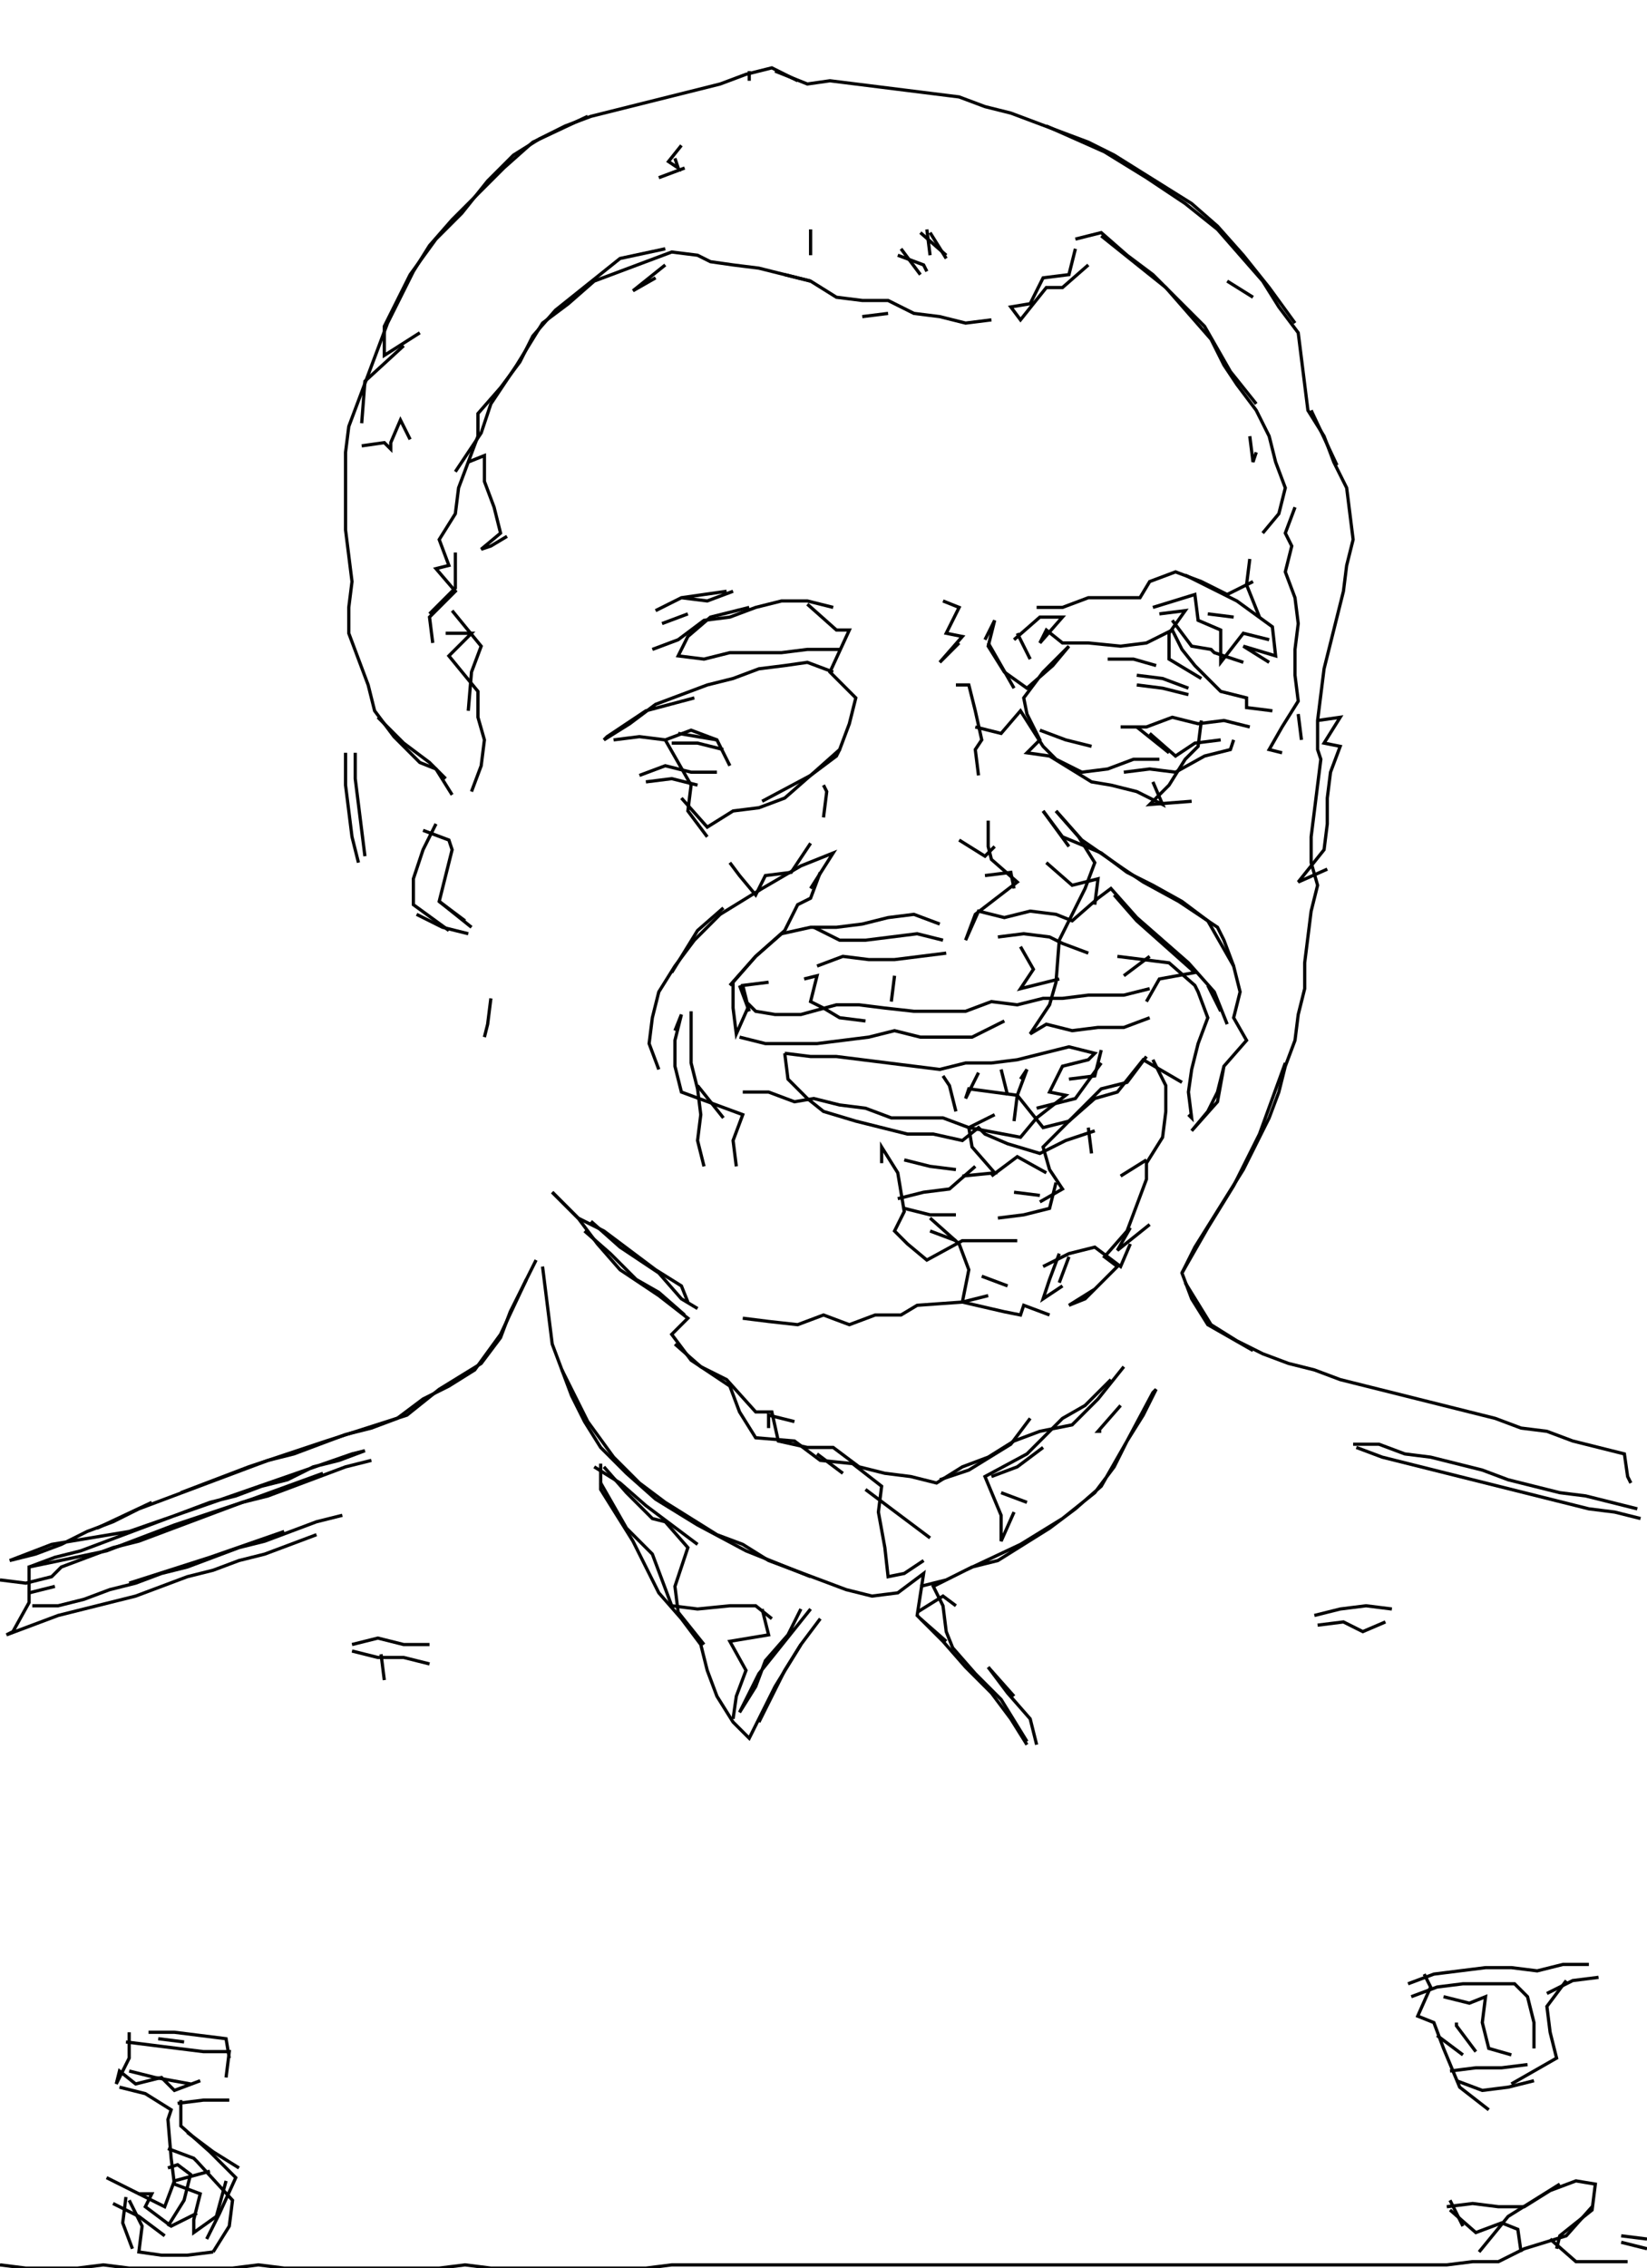 <svg xmlns="http://www.w3.org/2000/svg" height="702px" width="510px" version="1.1"><polyline points="240.0,22.0,250.0,26.0,257.0,25.0,265.0,26.0,273.0,27.0,281.0,28.0,289.0,29.0,297.0,30.0,305.0,33.0,313.0,35.0,321.0,38.0,329.0,41.0,337.0,44.0,345.0,48.0,353.0,53.0,361.0,58.0,369.0,63.0,377.0,70.0,385.0,79.0,393.0,89.0,401.0,100.0" stroke="black" stroke-width="1" fill="none" />
<polyline points="388.0,92.0,380.0,87.0" stroke="black" stroke-width="1" fill="none" />
<polyline points="389.0,125.0,381.0,115.0,373.0,101.0,365.0,93.0,357.0,85.0,349.0,79.0,341.0,72.0,333.0,74.0" stroke="black" stroke-width="1" fill="none" />
<polyline points="333.0,77.0,331.0,85.0,323.0,86.0,319.0,94.0,313.0,95.0,316.0,99.0,324.0,89.0,329.0,89.0,337.0,82.0" stroke="black" stroke-width="1" fill="none" />
<polyline points="341.0,73.0,351.0,81.0,361.0,89.0,368.0,97.0,375.0,105.0,379.0,113.0,383.0,119.0,389.0,127.0,393.0,135.0,395.0,143.0,398.0,151.0,396.0,159.0,391.0,165.0" stroke="black" stroke-width="1" fill="none" />
<polyline points="387.0,173.0,386.0,181.0,390.0,191.0" stroke="black" stroke-width="1" fill="none" />
<polyline points="382.0,191.0,374.0,190.0" stroke="black" stroke-width="1" fill="none" />
<polyline points="363.0,192.0,369.0,200.0,375.0,201.0,376.0,202.0,385.0,205.0" stroke="black" stroke-width="1" fill="none" />
<polyline points="372.0,210.0,362.0,204.0,362.0,196.0,367.0,189.0,359.0,190.0" stroke="black" stroke-width="1" fill="none" />
<polyline points="357.0,188.0,370.0,184.0,371.0,192.0,378.0,195.0,378.0,205.0,385.0,196.0,393.0,198.0" stroke="black" stroke-width="1" fill="none" />
<polyline points="388.0,180.0,380.0,184.0,372.0,180.0,364.0,177.0,356.0,180.0,353.0,185.0,345.0,185.0,337.0,185.0,329.0,188.0,321.0,188.0" stroke="black" stroke-width="1" fill="none" />
<polyline points="315.0,196.0,319.0,204.0" stroke="black" stroke-width="1" fill="none" />
<polyline points="314.0,198.0,322.0,191.0,329.0,191.0,322.0,199.0,324.0,195.0,329.0,199.0,337.0,199.0,347.0,200.0,355.0,199.0,363.0,195.0,366.0,201.0,370.0,206.0,378.0,214.0,386.0,216.0,386.0,219.0,394.0,220.0" stroke="black" stroke-width="1" fill="none" />
<polyline points="402.0,221.0,403.0,229.0" stroke="black" stroke-width="1" fill="none" />
<polyline points="408.0,223.0,415.0,222.0,410.0,230.0,415.0,231.0,412.0,239.0,411.0,247.0,411.0,255.0,410.0,263.0,402.0,273.0,411.0,269.0" stroke="black" stroke-width="1" fill="none" />
<polyline points="382.0,229.0,381.0,232.0,373.0,234.0,364.0,239.0,356.0,238.0,348.0,239.0" stroke="black" stroke-width="1" fill="none" />
<polyline points="347.0,225.0,355.0,225.0,363.0,222.0,371.0,224.0,379.0,223.0,387.0,225.0" stroke="black" stroke-width="1" fill="none" />
<polyline points="378.0,229.0,370.0,230.0,364.0,234.0,356.0,227.0" stroke="black" stroke-width="1" fill="none" />
<polyline points="352.0,225.0,362.0,233.0" stroke="black" stroke-width="1" fill="none" />
<polyline points="357.0,242.0,360.0,249.0,352.0,245.0,344.0,243.0,338.0,242.0,325.0,234.0,318.0,233.0,322.0,229.0,318.0,221.0,317.0,216.0,323.0,208.0,331.0,200.0,326.0,206.0,318.0,213.0,311.0,208.0,306.0,200.0,308.0,192.0,305.0,198.0" stroke="black" stroke-width="1" fill="none" />
<polyline points="306.0,199.0,314.0,213.0" stroke="black" stroke-width="1" fill="none" />
<polyline points="322.0,226.0,330.0,229.0,338.0,231.0" stroke="black" stroke-width="1" fill="none" />
<polyline points="359.0,235.0,351.0,235.0,343.0,238.0,335.0,239.0,327.0,235.0,323.0,231.0,316.0,220.0,310.0,227.0,302.0,225.0" stroke="black" stroke-width="1" fill="none" />
<polyline points="296.0,212.0,300.0,212.0,302.0,220.0,304.0,229.0,302.0,232.0,303.0,240.0" stroke="black" stroke-width="1" fill="none" />
<polyline points="306.0,254.0,306.0,262.0,307.0,266.0,315.0,273.0,302.0,283.0,299.0,291.0,303.0,282.0,311.0,284.0,319.0,282.0,327.0,283.0,332.0,285.0,340.0,278.0,344.0,275.0,352.0,284.0,360.0,291.0,368.0,298.0,376.0,307.0,380.0,317.0" stroke="black" stroke-width="1" fill="none" />
<polyline points="379.0,330.0,377.0,341.0,369.0,350.0,374.0,344.0,377.0,338.0,379.0,330.0,386.0,322.0,382.0,315.0,384.0,307.0,382.0,299.0,379.0,291.0,377.0,287.0,365.0,279.0,354.0,273.0,348.0,269.0,335.0,260.0,327.0,251.0" stroke="black" stroke-width="1" fill="none" />
<polyline points="327.0,251.0,334.0,259.0,339.0,267.0,336.0,275.0,332.0,283.0,328.0,291.0,327.0,304.0,325.0,311.0,319.0,320.0,324.0,317.0,332.0,319.0,340.0,318.0,348.0,318.0,356.0,315.0" stroke="black" stroke-width="1" fill="none" />
<polyline points="355.0,327.0,349.0,335.0,341.0,337.0,333.0,345.0,323.0,355.0,325.0,362.0,329.0,368.0,322.0,372.0" stroke="black" stroke-width="1" fill="none" />
<polyline points="322.0,370.0,314.0,369.0" stroke="black" stroke-width="1" fill="none" />
<polyline points="307.0,364.0,315.0,358.0,324.0,363.0" stroke="black" stroke-width="1" fill="none" />
<polyline points="314.0,347.0,315.0,339.0,318.0,331.0,316.0,334.0" stroke="black" stroke-width="1" fill="none" />
<polyline points="312.0,339.0,310.0,331.0" stroke="black" stroke-width="1" fill="none" />
<polyline points="303.0,332.0,299.0,340.0,300.0,337.0,315.0,339.0,323.0,349.0,331.0,347.0,339.0,340.0,346.0,338.0,354.0,328.0,366.0,335.0" stroke="black" stroke-width="1" fill="none" />
<polyline points="368.0,345.0,369.0,346.0,368.0,338.0,369.0,331.0,371.0,323.0,374.0,315.0,371.0,307.0,370.0,305.0,362.0,298.0,354.0,297.0,346.0,296.0" stroke="black" stroke-width="1" fill="none" />
<polyline points="337.0,295.0,329.0,292.0,325.0,290.0,317.0,289.0,309.0,290.0" stroke="black" stroke-width="1" fill="none" />
<polyline points="316.0,293.0,320.0,300.0,316.0,306.0,328.0,303.0" stroke="black" stroke-width="1" fill="none" />
<polyline points="339.0,280.0,340.0,272.0,332.0,274.0,324.0,267.0" stroke="black" stroke-width="1" fill="none" />
<polyline points="331.0,262.0,323.0,251.0" stroke="black" stroke-width="1" fill="none" />
<polyline points="323.0,251.0,329.0,259.0,341.0,264.0,349.0,270.0,357.0,274.0,366.0,279.0,374.0,285.0,382.0,299.0" stroke="black" stroke-width="1" fill="none" />
<polyline points="374.0,305.0,378.0,313.0" stroke="black" stroke-width="1" fill="none" />
<polyline points="398.0,329.0,390.0,351.0,382.0,367.0,374.0,380.0,366.0,394.0" stroke="black" stroke-width="1" fill="none" />
<polyline points="367.0,397.0,375.0,410.0,383.0,415.0,391.0,419.0,399.0,422.0,407.0,424.0,415.0,427.0,423.0,429.0,431.0,431.0,439.0,433.0,447.0,435.0,455.0,437.0,463.0,439.0,471.0,442.0,479.0,443.0,487.0,446.0,495.0,448.0,503.0,450.0,504.0,457.0,505.0,459.0" stroke="black" stroke-width="1" fill="none" />
<polyline points="508.0,470.0,500.0,468.0,492.0,467.0,484.0,465.0,476.0,463.0,468.0,461.0,460.0,459.0,452.0,457.0,444.0,455.0,436.0,453.0,428.0,451.0,420.0,448.0" stroke="black" stroke-width="1" fill="none" />
<polyline points="419.0,447.0,427.0,447.0,435.0,450.0,443.0,451.0,451.0,453.0,459.0,455.0,467.0,458.0,475.0,460.0,483.0,462.0,491.0,463.0,499.0,465.0,507.0,467.0" stroke="black" stroke-width="1" fill="none" />
<polyline points="429.0,502.0,422.0,505.0,416.0,502.0,408.0,503.0" stroke="black" stroke-width="1" fill="none" />
<polyline points="407.0,500.0,415.0,498.0,423.0,497.0,431.0,498.0" stroke="black" stroke-width="1" fill="none" />
<polyline points="347.0,435.0,340.0,443.0,341.0,443.0" stroke="black" stroke-width="1" fill="none" />
<polyline points="344.0,427.0,336.0,435.0,329.0,439.0,318.0,450.0,305.0,457.0,310.0,469.0,310.0,477.0,314.0,468.0" stroke="black" stroke-width="1" fill="none" />
<polyline points="318.0,465.0,310.0,462.0" stroke="black" stroke-width="1" fill="none" />
<polyline points="307.0,457.0,315.0,454.0,323.0,448.0" stroke="black" stroke-width="1" fill="none" />
<polyline points="319.0,439.0,313.0,447.0,300.0,455.0,291.0,458.0" stroke="black" stroke-width="1" fill="none" />
<polyline points="288.0,476.0,276.0,467.0,268.0,461.0" stroke="black" stroke-width="1" fill="none" />
<polyline points="261.0,456.0,253.0,450.0" stroke="black" stroke-width="1" fill="none" />
<polyline points="246.0,440.0,238.0,438.0,238.0,442.0" stroke="black" stroke-width="1" fill="none" />
<polyline points="230.0,408.0,238.0,409.0,247.0,410.0,255.0,407.0,263.0,410.0,271.0,407.0,279.0,407.0,284.0,404.0,298.0,403.0,306.0,401.0" stroke="black" stroke-width="1" fill="none" />
<polyline points="304.0,395.0,312.0,398.0" stroke="black" stroke-width="1" fill="none" />
<polyline points="323.0,392.0,331.0,388.0,339.0,386.0,347.0,392.0,350.0,385.0" stroke="black" stroke-width="1" fill="none" />
<polyline points="350.0,380.0,346.0,387.0,356.0,379.0" stroke="black" stroke-width="1" fill="none" />
<polyline points="347.0,364.0,355.0,359.0" stroke="black" stroke-width="1" fill="none" />
<polyline points="338.0,357.0,337.0,349.0" stroke="black" stroke-width="1" fill="none" />
<polyline points="321.0,343.0,329.0,341.0,333.0,340.0,341.0,329.0" stroke="black" stroke-width="1" fill="none" />
<polyline points="341.0,325.0,339.0,333.0,331.0,334.0" stroke="black" stroke-width="1" fill="none" />
<polyline points="308.0,345.0,300.0,349.0,292.0,346.0,284.0,346.0,276.0,346.0,268.0,343.0,260.0,342.0,252.0,340.0,246.0,341.0,238.0,338.0,230.0,338.0" stroke="black" stroke-width="1" fill="none" />
<polyline points="224.0,346.0,216.0,336.0" stroke="black" stroke-width="1" fill="none" />
<polyline points="204.0,331.0,201.0,323.0,202.0,315.0,204.0,307.0,209.0,299.0,215.0,291.0,223.0,283.0,236.0,275.0,248.0,268.0,258.0,264.0,251.0,275.0" stroke="black" stroke-width="1" fill="none" />
<polyline points="254.0,270.0,251.0,278.0,247.0,280.0,243.0,288.0,234.0,296.0,227.0,304.0,227.0,312.0,228.0,320.0,232.0,311.0,234.0,313.0,240.0,314.0,248.0,314.0,259.0,311.0,266.0,311.0,274.0,312.0,283.0,313.0,291.0,313.0,299.0,313.0,307.0,310.0,315.0,311.0,323.0,309.0,329.0,309.0,337.0,308.0,348.0,308.0,356.0,306.0" stroke="black" stroke-width="1" fill="none" />
<polyline points="348.0,302.0,356.0,296.0" stroke="black" stroke-width="1" fill="none" />
<polyline points="355.0,310.0,359.0,303.0,370.0,301.0,361.0,293.0,352.0,285.0,345.0,277.0" stroke="black" stroke-width="1" fill="none" />
<polyline points="314.0,275.0,313.0,270.0,305.0,271.0" stroke="black" stroke-width="1" fill="none" />
<polyline points="308.0,262.0,305.0,265.0,297.0,260.0" stroke="black" stroke-width="1" fill="none" />
<polyline points="255.0,253.0,256.0,245.0,255.0,243.0" stroke="black" stroke-width="1" fill="none" />
<polyline points="251.0,261.0,245.0,270.0,237.0,271.0,234.0,277.0,229.0,271.0,226.0,267.0" stroke="black" stroke-width="1" fill="none" />
<polyline points="211.0,247.0,219.0,256.0,227.0,251.0,235.0,250.0,243.0,247.0,251.0,240.0,259.0,234.0,260.0,232.0" stroke="black" stroke-width="1" fill="none" />
<polyline points="224.0,232.0,216.0,230.0,208.0,230.0" stroke="black" stroke-width="1" fill="none" />
<polyline points="206.0,229.0,214.0,243.0,213.0,251.0,219.0,259.0" stroke="black" stroke-width="1" fill="none" />
<polyline points="224.0,281.0,216.0,288.0,208.0,301.0" stroke="black" stroke-width="1" fill="none" />
<polyline points="214.0,313.0,214.0,321.0,214.0,329.0,216.0,337.0,217.0,345.0,216.0,353.0,218.0,361.0" stroke="black" stroke-width="1" fill="none" />
<polyline points="228.0,361.0,227.0,353.0,230.0,345.0,211.0,338.0,209.0,330.0,209.0,322.0,211.0,314.0,209.0,319.0" stroke="black" stroke-width="1" fill="none" />
<polyline points="229.0,321.0,237.0,323.0,245.0,323.0,253.0,323.0,261.0,322.0,269.0,321.0,277.0,319.0,285.0,321.0,293.0,321.0,301.0,321.0,309.0,317.0,311.0,316.0" stroke="black" stroke-width="1" fill="none" />
<polyline points="292.0,333.0,294.0,336.0,296.0,344.0" stroke="black" stroke-width="1" fill="none" />
<polyline points="296.0,362.0,288.0,361.0,280.0,359.0" stroke="black" stroke-width="1" fill="none" />
<polyline points="273.0,360.0,273.0,355.0,278.0,363.0,280.0,375.0,277.0,381.0,281.0,385.0,287.0,390.0,298.0,384.0,307.0,384.0,315.0,384.0" stroke="black" stroke-width="1" fill="none" />
<polyline points="309.0,377.0,317.0,376.0,325.0,374.0,327.0,366.0" stroke="black" stroke-width="1" fill="none" />
<polyline points="328.0,388.0,325.0,396.0,324.0,399.0,323.0,402.0,329.0,398.0" stroke="black" stroke-width="1" fill="none" />
<polyline points="328.0,397.0,331.0,389.0" stroke="black" stroke-width="1" fill="none" />
<polyline points="296.0,384.0,288.0,381.0" stroke="black" stroke-width="1" fill="none" />
<polyline points="288.0,377.0,297.0,385.0,300.0,393.0,298.0,403.0,311.0,406.0,316.0,407.0,317.0,404.0,325.0,407.0" stroke="black" stroke-width="1" fill="none" />
<polyline points="296.0,376.0,288.0,376.0,280.0,374.0" stroke="black" stroke-width="1" fill="none" />
<polyline points="278.0,371.0,286.0,369.0,294.0,368.0,302.0,361.0" stroke="black" stroke-width="1" fill="none" />
<polyline points="268.0,316.0,260.0,315.0,255.0,312.0,251.0,310.0,253.0,302.0,249.0,303.0" stroke="black" stroke-width="1" fill="none" />
<polyline points="253.0,299.0,261.0,296.0,269.0,297.0,277.0,297.0,285.0,296.0,293.0,295.0" stroke="black" stroke-width="1" fill="none" />
<polyline points="292.0,291.0,284.0,289.0,276.0,290.0,268.0,291.0,260.0,291.0,252.0,287.0" stroke="black" stroke-width="1" fill="none" />
<polyline points="238.0,304.0,230.0,305.0,232.0,313.0,229.0,305.0" stroke="black" stroke-width="1" fill="none" />
<polyline points="226.0,305.0,234.0,296.0,242.0,289.0,251.0,287.0,259.0,287.0,267.0,286.0,275.0,284.0,283.0,283.0,291.0,286.0" stroke="black" stroke-width="1" fill="none" />
<polyline points="277.0,302.0,276.0,310.0" stroke="black" stroke-width="1" fill="none" />
<polyline points="243.0,326.0,244.0,334.0,250.0,340.0,255.0,344.0,265.0,347.0,273.0,349.0,281.0,351.0,289.0,351.0,298.0,353.0,303.0,349.0,305.0,351.0,312.0,354.0,322.0,357.0,330.0,353.0,339.0,350.0" stroke="black" stroke-width="1" fill="none" />
<polyline points="357.0,328.0,361.0,336.0,361.0,344.0,360.0,352.0,355.0,360.0,355.0,365.0,352.0,373.0,349.0,381.0,342.0,389.0,346.0,392.0,336.0,402.0,331.0,404.0,339.0,399.0" stroke="black" stroke-width="1" fill="none" />
<polyline points="285.0,491.0,293.0,489.0,301.0,485.0,309.0,483.0,317.0,478.0,325.0,473.0,333.0,467.0,341.0,460.0,349.0,446.0,357.0,431.0,358.0,430.0,354.0,438.0,349.0,446.0,345.0,454.0,339.0,462.0,329.0,470.0,316.0,478.0,299.0,486.0,289.0,491.0,292.0,497.0,293.0,505.0,295.0,510.0,302.0,518.0,310.0,526.0,318.0,539.0" stroke="black" stroke-width="1" fill="none" />
<polyline points="314.0,525.0,306.0,516.0" stroke="black" stroke-width="1" fill="none" />
<polyline points="306.0,516.0,312.0,524.0,319.0,532.0,321.0,540.0" stroke="black" stroke-width="1" fill="none" />
<polyline points="293.0,508.0,285.0,501.0" stroke="black" stroke-width="1" fill="none" />
<polyline points="284.0,499.0,292.0,494.0,296.0,497.0" stroke="black" stroke-width="1" fill="none" />
<polyline points="254.0,501.0,248.0,509.0,243.0,517.0,239.0,525.0,235.0,533.0" stroke="black" stroke-width="1" fill="none" />
<polyline points="239.0,501.0,234.0,497.0,226.0,497.0,216.0,498.0,208.0,497.0,202.0,481.0,194.0,473.0,186.0,459.0" stroke="black" stroke-width="1" fill="none" />
<polyline points="187.0,454.0,194.0,462.0,202.0,470.0,206.0,471.0,213.0,479.0,209.0,491.0,210.0,499.0,218.0,509.0" stroke="black" stroke-width="1" fill="none" />
<polyline points="236.0,498.0,238.0,506.0,226.0,508.0,231.0,517.0,228.0,525.0,227.0,532.0" stroke="black" stroke-width="1" fill="none" />
<polyline points="248.0,498.0,244.0,506.0,237.0,514.0,234.0,522.0,229.0,530.0,235.0,518.0,243.0,508.0,251.0,498.0" stroke="black" stroke-width="1" fill="none" />
<polyline points="216.0,478.0,208.0,472.0,200.0,466.0,192.0,459.0,184.0,454.0" stroke="black" stroke-width="1" fill="none" />
<polyline points="186.0,453.0,186.0,461.0,191.0,469.0,196.0,477.0,200.0,485.0,204.0,493.0,211.0,501.0,217.0,509.0,219.0,517.0,222.0,525.0,227.0,533.0,232.0,538.0,240.0,522.0,248.0,509.0" stroke="black" stroke-width="1" fill="none" />
<polyline points="209.0,416.0,217.0,423.0,225.0,427.0,234.0,437.0,239.0,437.0,241.0,446.0,250.0,448.0,258.0,448.0,266.0,454.0,274.0,456.0,282.0,457.0,290.0,459.0,298.0,454.0,306.0,451.0,314.0,446.0,322.0,443.0,332.0,441.0,340.0,433.0,348.0,423.0" stroke="black" stroke-width="1" fill="none" />
<polyline points="298.0,364.0,308.0,363.0,301.0,355.0,300.0,349.0,316.0,352.0,321.0,346.0,330.0,339.0,325.0,338.0,329.0,330.0,337.0,328.0,339.0,326.0,331.0,324.0,323.0,326.0,315.0,328.0,307.0,329.0,299.0,329.0,291.0,331.0,283.0,330.0,275.0,329.0,267.0,328.0,259.0,327.0,251.0,327.0,243.0,326.0" stroke="black" stroke-width="1" fill="none" />
<polyline points="183.0,378.0,192.0,386.0,204.0,394.0,211.0,402.0,216.0,405.0" stroke="black" stroke-width="1" fill="none" />
<polyline points="212.0,407.0,204.0,400.0,197.0,396.0,189.0,388.0,181.0,381.0" stroke="black" stroke-width="1" fill="none" />
<polyline points="171.0,369.0,179.0,377.0,185.0,385.0,192.0,393.0,204.0,401.0,213.0,408.0,208.0,413.0,214.0,421.0,226.0,429.0,229.0,437.0,234.0,445.0,246.0,446.0,254.0,452.0,264.0,453.0,273.0,460.0,272.0,468.0,274.0,479.0,275.0,488.0,280.0,487.0,286.0,483.0" stroke="black" stroke-width="1" fill="none" />
<polyline points="318.0,540.0,313.0,532.0,307.0,524.0,299.0,516.0,292.0,508.0,284.0,500.0,286.0,487.0,286.0,487.0,278.0,493.0,270.0,494.0,262.0,492.0,254.0,489.0,246.0,486.0,238.0,483.0,230.0,478.0,222.0,475.0,214.0,470.0,206.0,465.0,198.0,459.0,190.0,451.0,182.0,440.0,174.0,424.0" stroke="black" stroke-width="1" fill="none" />
<polyline points="163.0,396.0,155.0,413.0,147.0,424.0,139.0,429.0,131.0,433.0,123.0,439.0,115.0,442.0,107.0,444.0,99.0,447.0,91.0,450.0,83.0,452.0,75.0,455.0,67.0,458.0,59.0,461.0,51.0,464.0,43.0,467.0,35.0,471.0,27.0,474.0,19.0,478.0,11.0,481.0,3.0,483.0,16.0,478.0,40.0,474.0,63.0,466.0,86.0,458.0,109.0,450.0,113.0,449.0,105.0,452.0,97.0,454.0,89.0,458.0,81.0,460.0,73.0,463.0,65.0,465.0,57.0,468.0,49.0,471.0,41.0,474.0,33.0,477.0,25.0,480.0,17.0,482.0,9.0,485.0" stroke="black" stroke-width="1" fill="none" />
<polyline points="9.0,493.0,17.0,491.0" stroke="black" stroke-width="1" fill="none" />
<polyline points="10.0,497.0,18.0,497.0,26.0,495.0,34.0,492.0,42.0,490.0,50.0,487.0,58.0,485.0,66.0,482.0,74.0,479.0,82.0,477.0,90.0,474.0,98.0,471.0,106.0,469.0" stroke="black" stroke-width="1" fill="none" />
<polyline points="98.0,475.0,90.0,478.0,82.0,481.0,74.0,483.0,66.0,486.0,58.0,488.0,50.0,491.0,42.0,494.0,34.0,496.0,26.0,498.0,18.0,500.0,10.0,503.0,2.0,506.0,4.0,505.0,9.0,496.0,9.0,485.0,33.0,480.0,54.0,472.0,78.0,464.0,100.0,456.0" stroke="black" stroke-width="1" fill="none" />
<polyline points="115.0,452.0,107.0,454.0,99.0,457.0,91.0,460.0,83.0,463.0,75.0,465.0,67.0,468.0,59.0,471.0,51.0,474.0,43.0,477.0,35.0,479.0,27.0,482.0,19.0,485.0,16.0,488.0,8.0,490.0,0.0,489.0" stroke="black" stroke-width="1" fill="none" />
<polyline points="40.0,490.0,65.0,482.0,88.0,474.0" stroke="black" stroke-width="1" fill="none" />
<polyline points="109.0,509.0,117.0,507.0,125.0,509.0,133.0,509.0" stroke="black" stroke-width="1" fill="none" />
<polyline points="133.0,515.0,125.0,513.0,117.0,513.0,109.0,511.0" stroke="black" stroke-width="1" fill="none" />
<polyline points="118.0,512.0,119.0,520.0" stroke="black" stroke-width="1" fill="none" />
<polyline points="47.0,465.0,30.0,473.0" stroke="black" stroke-width="1" fill="none" />
<polyline points="40.0,629.0,40.0,637.0,36.0,645.0,37.0,641.0,42.0,645.0,50.0,643.0,54.0,647.0,62.0,644.0" stroke="black" stroke-width="1" fill="none" />
<polyline points="59.0,645.0,48.0,643.0,40.0,641.0" stroke="black" stroke-width="1" fill="none" />
<polyline points="37.0,646.0,45.0,648.0,53.0,653.0,52.0,656.0,53.0,668.0,54.0,676.0,62.0,679.0,60.0,687.0,60.0,691.0,67.0,686.0,70.0,675.0" stroke="black" stroke-width="1" fill="none" />
<polyline points="74.0,671.0,66.0,666.0,58.0,660.0" stroke="black" stroke-width="1" fill="none" />
<polyline points="52.0,665.0,60.0,668.0,61.0,669.0,72.0,681.0,71.0,689.0,66.0,697.0" stroke="black" stroke-width="1" fill="none" />
<polyline points="52.0,689.0,57.0,681.0,59.0,673.0,55.0,670.0,52.0,671.0" stroke="black" stroke-width="1" fill="none" />
<polyline points="43.0,679.0,51.0,683.0,54.0,675.0,65.0,672.0" stroke="black" stroke-width="1" fill="none" />
<polyline points="71.0,650.0,63.0,650.0,55.0,651.0" stroke="black" stroke-width="1" fill="none" />
<polyline points="56.0,650.0,56.0,658.0,65.0,666.0,73.0,674.0,68.0,685.0,64.0,693.0" stroke="black" stroke-width="1" fill="none" />
<polyline points="51.0,692.0,43.0,686.0,35.0,682.0" stroke="black" stroke-width="1" fill="none" />
<polyline points="39.0,680.0,38.0,688.0,41.0,696.0" stroke="black" stroke-width="1" fill="none" />
<polyline points="40.0,681.0,44.0,689.0,43.0,697.0,50.0,698.0,58.0,698.0,66.0,697.0" stroke="black" stroke-width="1" fill="none" />
<polyline points="61.0,685.0,53.0,689.0,45.0,683.0,47.0,679.0,43.0,679.0,33.0,674.0" stroke="black" stroke-width="1" fill="none" />
<polyline points="39.0,632.0,47.0,633.0,55.0,634.0,63.0,635.0,71.0,635.0,70.0,643.0" stroke="black" stroke-width="1" fill="none" />
<polyline points="57.0,632.0,49.0,631.0" stroke="black" stroke-width="1" fill="none" />
<polyline points="46.0,629.0,54.0,629.0,62.0,630.0,70.0,631.0,71.0,637.0" stroke="black" stroke-width="1" fill="none" />
<polyline points="0.0,701.0,8.0,702.0,16.0,702.0,24.0,702.0,32.0,701.0,40.0,702.0,48.0,702.0,56.0,702.0,64.0,702.0,72.0,702.0,80.0,701.0,88.0,702.0,96.0,702.0,104.0,702.0,112.0,702.0,120.0,702.0,128.0,702.0,136.0,702.0,144.0,701.0,152.0,702.0,160.0,702.0,168.0,702.0,176.0,702.0,184.0,702.0,192.0,702.0,200.0,702.0,208.0,701.0,216.0,701.0,224.0,701.0,232.0,701.0,240.0,701.0,248.0,701.0,256.0,701.0,264.0,701.0,272.0,701.0,280.0,701.0,288.0,701.0,296.0,701.0,304.0,701.0,312.0,701.0,320.0,701.0,328.0,701.0,336.0,701.0,344.0,701.0,352.0,701.0,360.0,701.0,368.0,701.0,376.0,701.0,384.0,701.0,392.0,701.0,400.0,701.0,408.0,701.0,416.0,701.0,424.0,701.0,432.0,701.0,440.0,701.0,448.0,701.0,456.0,700.0,464.0,700.0,472.0,696.0,485.0,692.0,493.0,683.0" stroke="black" stroke-width="1" fill="none" />
<polyline points="483.0,676.0,467.0,686.0,458.0,697.0" stroke="black" stroke-width="1" fill="none" />
<polyline points="471.0,697.0,470.0,690.0,465.0,688.0,457.0,691.0,449.0,684.0" stroke="black" stroke-width="1" fill="none" />
<polyline points="448.0,683.0,456.0,682.0,464.0,683.0,472.0,683.0,480.0,678.0,488.0,675.0,494.0,676.0,493.0,684.0,483.0,692.0,482.0,696.0" stroke="black" stroke-width="1" fill="none" />
<polyline points="480.0,693.0,488.0,700.0,496.0,700.0,504.0,700.0" stroke="black" stroke-width="1" fill="none" />
<polyline points="502.0,694.0,510.0,696.0" stroke="black" stroke-width="1" fill="none" />
<polyline points="510.0,693.0,502.0,692.0" stroke="black" stroke-width="1" fill="none" />
<polyline points="453.0,689.0,449.0,681.0" stroke="black" stroke-width="1" fill="none" />
<polyline points="451.0,644.0,459.0,647.0,467.0,646.0,475.0,644.0" stroke="black" stroke-width="1" fill="none" />
<polyline points="457.0,635.0,451.0,627.0,451.0,626.0" stroke="black" stroke-width="1" fill="none" />
<polyline points="445.0,630.0,453.0,636.0" stroke="black" stroke-width="1" fill="none" />
<polyline points="449.0,641.0,457.0,640.0,465.0,640.0,473.0,639.0" stroke="black" stroke-width="1" fill="none" />
<polyline points="479.0,617.0,487.0,613.0,495.0,612.0" stroke="black" stroke-width="1" fill="none" />
<polyline points="492.0,608.0,484.0,608.0,476.0,610.0,468.0,609.0,460.0,609.0,452.0,610.0,444.0,611.0,436.0,614.0" stroke="black" stroke-width="1" fill="none" />
<polyline points="437.0,618.0,445.0,615.0,453.0,614.0,461.0,614.0,469.0,614.0,473.0,618.0,475.0,626.0,475.0,634.0" stroke="black" stroke-width="1" fill="none" />
<polyline points="468.0,636.0,461.0,634.0,459.0,626.0,460.0,618.0,455.0,620.0,447.0,618.0" stroke="black" stroke-width="1" fill="none" />
<polyline points="441.0,611.0,443.0,615.0,439.0,624.0,444.0,626.0,447.0,634.0,452.0,646.0,461.0,653.0" stroke="black" stroke-width="1" fill="none" />
<polyline points="468.0,645.0,482.0,637.0,480.0,629.0,479.0,621.0,485.0,613.0" stroke="black" stroke-width="1" fill="none" />
<polyline points="213.0,403.0,211.0,398.0,203.0,393.0,195.0,387.0,187.0,381.0,179.0,377.0,171.0,369.0" stroke="black" stroke-width="1" fill="none" />
<polyline points="166.0,390.0,162.0,398.0,158.0,406.0,155.0,414.0,149.0,422.0,136.0,430.0,126.0,438.0,101.0,446.0,77.0,454.0,56.0,462.0" stroke="black" stroke-width="1" fill="none" />
<polyline points="168.0,392.0,169.0,400.0,170.0,408.0,171.0,416.0,174.0,424.0,177.0,432.0,181.0,440.0,186.0,448.0,194.0,456.0,203.0,464.0,216.0,472.0,231.0,480.0,251.0,488.0" stroke="black" stroke-width="1" fill="none" />
<polyline points="150.0,321.0,151.0,317.0,152.0,309.0" stroke="black" stroke-width="1" fill="none" />
<polyline points="144.0,285.0,136.0,279.0" stroke="black" stroke-width="1" fill="none" />
<polyline points="129.0,283.0,137.0,287.0,145.0,289.0" stroke="black" stroke-width="1" fill="none" />
<polyline points="146.0,287.0,136.0,279.0,138.0,271.0,140.0,263.0,139.0,260.0,131.0,257.0" stroke="black" stroke-width="1" fill="none" />
<polyline points="135.0,255.0,131.0,263.0,128.0,272.0,128.0,280.0,139.0,288.0" stroke="black" stroke-width="1" fill="none" />
<polyline points="146.0,245.0,149.0,237.0,150.0,229.0,148.0,222.0,148.0,214.0,139.0,203.0,146.0,196.0,138.0,196.0" stroke="black" stroke-width="1" fill="none" />
<polyline points="140.0,189.0,149.0,200.0,146.0,208.0,145.0,220.0" stroke="black" stroke-width="1" fill="none" />
<polyline points="138.0,241.0,133.0,236.0,125.0,230.0,117.0,222.0" stroke="black" stroke-width="1" fill="none" />
<polyline points="110.0,233.0,110.0,241.0,111.0,249.0,112.0,257.0,113.0,265.0" stroke="black" stroke-width="1" fill="none" />
<polyline points="111.0,267.0,109.0,259.0,108.0,251.0,107.0,243.0,107.0,235.0,107.0,233.0" stroke="black" stroke-width="1" fill="none" />
<polyline points="133.0,190.0,141.0,182.0,141.0,171.0" stroke="black" stroke-width="1" fill="none" />
<polyline points="157.0,166.0,152.0,169.0,149.0,170.0,155.0,165.0,153.0,157.0,150.0,149.0,150.0,141.0,145.0,143.0" stroke="black" stroke-width="1" fill="none" />
<polyline points="141.0,146.0,149.0,134.0,152.0,125.0,160.0,113.0,168.0,100.0,176.0,94.0,184.0,87.0,192.0,84.0,200.0,81.0,208.0,78.0,216.0,79.0,220.0,81.0,227.0,82.0,235.0,83.0,243.0,85.0,251.0,87.0,259.0,92.0,267.0,93.0,275.0,93.0,283.0,97.0,291.0,98.0,299.0,100.0,307.0,99.0" stroke="black" stroke-width="1" fill="none" />
<polyline points="293.0,79.0,285.0,72.0" stroke="black" stroke-width="1" fill="none" />
<polyline points="287.0,71.0,288.0,79.0" stroke="black" stroke-width="1" fill="none" />
<polyline points="287.0,84.0,286.0,82.0,278.0,79.0" stroke="black" stroke-width="1" fill="none" />
<polyline points="279.0,77.0,285.0,85.0" stroke="black" stroke-width="1" fill="none" />
<polyline points="293.0,80.0,288.0,72.0" stroke="black" stroke-width="1" fill="none" />
<polyline points="275.0,97.0,267.0,98.0" stroke="black" stroke-width="1" fill="none" />
<polyline points="251.0,87.0,243.0,85.0" stroke="black" stroke-width="1" fill="none" />
<polyline points="251.0,71.0,251.0,79.0,251.0,71.0" stroke="black" stroke-width="1" fill="none" />
<polyline points="212.0,52.0,204.0,55.0" stroke="black" stroke-width="1" fill="none" />
<polyline points="209.0,49.0,210.0,52.0,207.0,50.0,211.0,45.0" stroke="black" stroke-width="1" fill="none" />
<polyline points="232.0,25.0,232.0,22.0" stroke="black" stroke-width="1" fill="none" />
<polyline points="247.0,25.0,239.0,21.0,231.0,23.0,223.0,26.0,215.0,28.0,207.0,30.0,199.0,32.0,191.0,34.0,183.0,36.0,175.0,39.0,167.0,43.0,159.0,48.0,151.0,56.0,143.0,66.0,135.0,74.0,127.0,85.0,119.0,101.0,119.0,110.0,130.0,103.0" stroke="black" stroke-width="1" fill="none" />
<polyline points="127.0,136.0,124.0,130.0,121.0,137.0,121.0,139.0,119.0,137.0,112.0,138.0" stroke="black" stroke-width="1" fill="none" />
<polyline points="112.0,131.0,113.0,118.0,125.0,107.0" stroke="black" stroke-width="1" fill="none" />
<polyline points="203.0,86.0,196.0,90.0,206.0,82.0" stroke="black" stroke-width="1" fill="none" />
<polyline points="206.0,77.0,192.0,80.0,182.0,88.0,172.0,96.0,165.0,104.0,161.0,112.0,155.0,120.0,148.0,128.0,148.0,135.0,145.0,143.0,142.0,151.0,141.0,159.0,136.0,167.0,139.0,175.0,135.0,176.0,141.0,183.0,133.0,191.0,134.0,199.0" stroke="black" stroke-width="1" fill="none" />
<polyline points="190.0,229.0,198.0,228.0,206.0,229.0,214.0,226.0,222.0,229.0" stroke="black" stroke-width="1" fill="none" />
<polyline points="222.0,239.0,214.0,239.0,206.0,237.0,198.0,240.0" stroke="black" stroke-width="1" fill="none" />
<polyline points="200.0,242.0,208.0,241.0,216.0,243.0" stroke="black" stroke-width="1" fill="none" />
<polyline points="226.0,237.0,222.0,229.0,210.0,227.0" stroke="black" stroke-width="1" fill="none" />
<polyline points="215.0,216.0,200.0,220.0,188.0,228.0,187.0,229.0,195.0,224.0,203.0,218.0,211.0,215.0,219.0,212.0,227.0,210.0,235.0,207.0,243.0,206.0,250.0,205.0,258.0,208.0" stroke="black" stroke-width="1" fill="none" />
<polyline points="258.0,188.0,250.0,186.0,242.0,186.0,234.0,188.0,226.0,191.0,218.0,192.0,210.0,198.0,202.0,201.0" stroke="black" stroke-width="1" fill="none" />
<polyline points="205.0,193.0,213.0,190.0" stroke="black" stroke-width="1" fill="none" />
<polyline points="225.0,183.0,211.0,185.0,203.0,189.0,211.0,185.0,219.0,186.0,227.0,183.0" stroke="black" stroke-width="1" fill="none" />
<polyline points="232.0,188.0,220.0,191.0,213.0,197.0,210.0,203.0,218.0,204.0,226.0,202.0,234.0,202.0,242.0,202.0,250.0,201.0,258.0,201.0,260.0,201.0" stroke="black" stroke-width="1" fill="none" />
<polyline points="250.0,187.0,259.0,195.0,263.0,195.0,257.0,208.0,265.0,216.0,263.0,224.0,260.0,232.0,251.0,240.0,236.0,248.0" stroke="black" stroke-width="1" fill="none" />
<polyline points="297.0,199.0,291.0,205.0,298.0,197.0,293.0,196.0,297.0,188.0,292.0,186.0" stroke="black" stroke-width="1" fill="none" />
<polyline points="343.0,204.0,351.0,204.0,358.0,206.0" stroke="black" stroke-width="1" fill="none" />
<polyline points="352.0,209.0,360.0,210.0,368.0,213.0" stroke="black" stroke-width="1" fill="none" />
<polyline points="368.0,215.0,360.0,213.0,352.0,212.0" stroke="black" stroke-width="1" fill="none" />
<polyline points="372.0,223.0,371.0,231.0,367.0,235.0,362.0,243.0,356.0,249.0,369.0,248.0" stroke="black" stroke-width="1" fill="none" />
<polyline points="393.0,205.0,385.0,200.0,395.0,203.0,394.0,194.0,383.0,186.0,367.0,178.0" stroke="black" stroke-width="1" fill="none" />
<polyline points="401.0,157.0,398.0,165.0,400.0,169.0,398.0,177.0,401.0,185.0,402.0,193.0,401.0,201.0,401.0,209.0,402.0,217.0,397.0,225.0,393.0,232.0,397.0,233.0" stroke="black" stroke-width="1" fill="none" />
<polyline points="414.0,144.0,406.0,127.0" stroke="black" stroke-width="1" fill="none" />
<polyline points="387.0,135.0,388.0,143.0,389.0,140.0" stroke="black" stroke-width="1" fill="none" />
<polyline points="324.0,39.0,342.0,47.0,355.0,55.0,367.0,63.0,377.0,71.0,384.0,79.0,391.0,87.0,396.0,95.0,402.0,103.0,403.0,111.0,404.0,119.0,405.0,127.0,410.0,135.0,413.0,143.0,417.0,151.0,418.0,159.0,419.0,167.0,417.0,175.0,416.0,183.0,414.0,191.0,412.0,199.0,410.0,207.0,409.0,215.0,408.0,223.0,408.0,232.0,409.0,235.0,408.0,243.0,407.0,251.0,406.0,259.0,406.0,267.0,408.0,274.0,406.0,282.0,405.0,290.0,404.0,298.0,404.0,306.0,402.0,314.0,401.0,322.0,398.0,330.0,396.0,338.0,393.0,346.0,389.0,354.0,385.0,362.0,380.0,370.0,375.0,378.0,370.0,386.0,366.0,394.0,369.0,402.0,374.0,410.0,388.0,418.0" stroke="black" stroke-width="1" fill="none" />
<polyline points="140.0,246.0,135.0,238.0,130.0,236.0,122.0,228.0,116.0,220.0,114.0,212.0,111.0,204.0,108.0,196.0,108.0,188.0,109.0,180.0,108.0,172.0,107.0,164.0,107.0,156.0,107.0,148.0,107.0,140.0,108.0,132.0,111.0,124.0,114.0,116.0,117.0,108.0,120.0,100.0,124.0,92.0,128.0,84.0,133.0,76.0,140.0,68.0,148.0,60.0,156.0,52.0,165.0,44.0,182.0,36.0" stroke="black" stroke-width="1" fill="none" />
</svg>